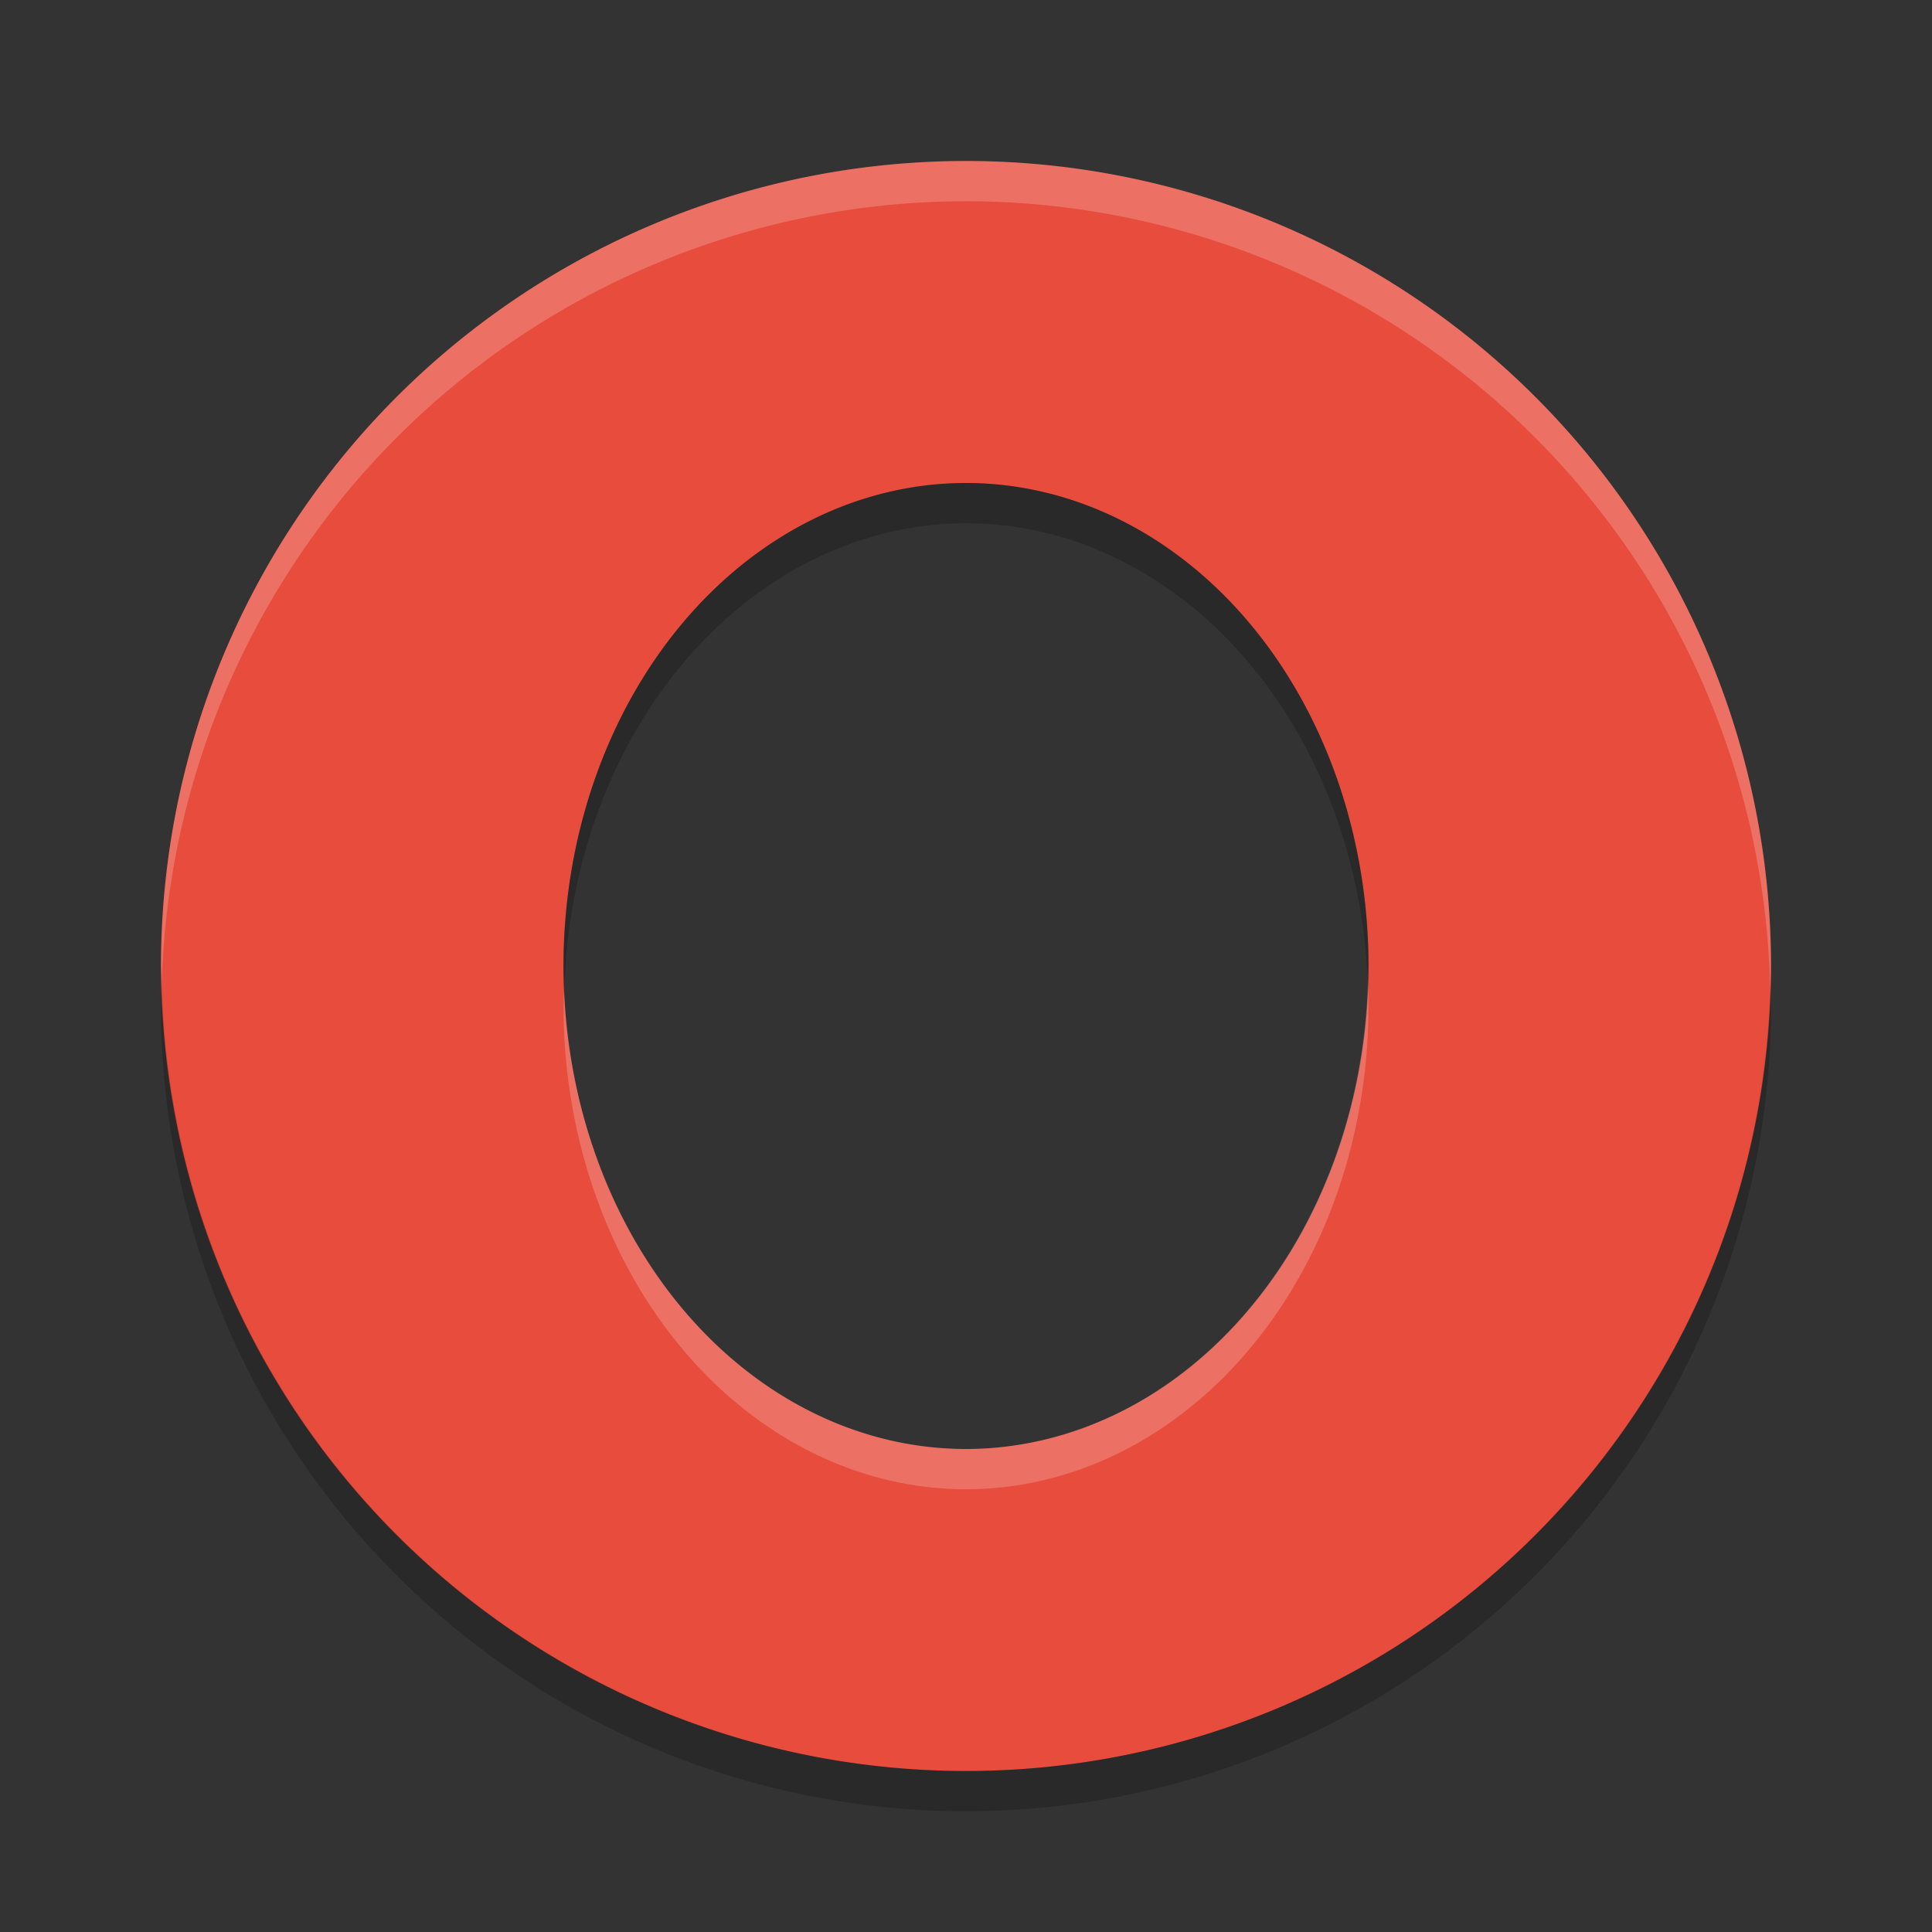 <svg height="24" width="24" xmlns="http://www.w3.org/2000/svg"><rect width="100%" height="100%" fill="#333333" stroke="none"/><g transform="translate(1 1)"><path d="m11 1a10 10 0 0 0 -10 10 10 10 0 0 0 10 10 10 10 0 0 0 10-10 10 10 0 0 0 -10-10zm0 4a5 6 0 0 1 5 6 5 6 0 0 1 -5 6 5 6 0 0 1 -5-6 5 6 0 0 1 5-6z" fill="#e74c3c"/><path d="m11 1a10 10 0 0 0 -10 10 10 10 0 0 0  .01.207 10 10 0 0 1 9.99-9.707 10 10 0 0 1 9.99 9.793 10 10 0 0 0  .01-.293 10 10 0 0 0 -10-10zm4.992 10.197a5 6 0 0 1 -4.992 5.803 5 6 0 0 1 -4.992-5.697 5 6 0 0 0 -.008.197 5 6 0 0 0 5 6 5 6 0 0 0 5-6 5 6 0 0 0 -.008-.303z" fill="#fff" opacity=".2"/><path d="m11 5a5 6 0 0 0 -5 6 5 6 0 0 0  .008.303 5 6 0 0 1 4.992-5.803 5 6 0 0 1 4.992 5.697 5 6 0 0 0  .008-.197 5 6 0 0 0 -5-6zm-9.99 6.207a10 10 0 0 0 -.01.293 10 10 0 0 0 10 10 10 10 0 0 0 10-10 10 10 0 0 0 -.01-.207 10 10 0 0 1 -9.99 9.707 10 10 0 0 1 -9.99-9.793z" opacity=".2"/></g></svg>